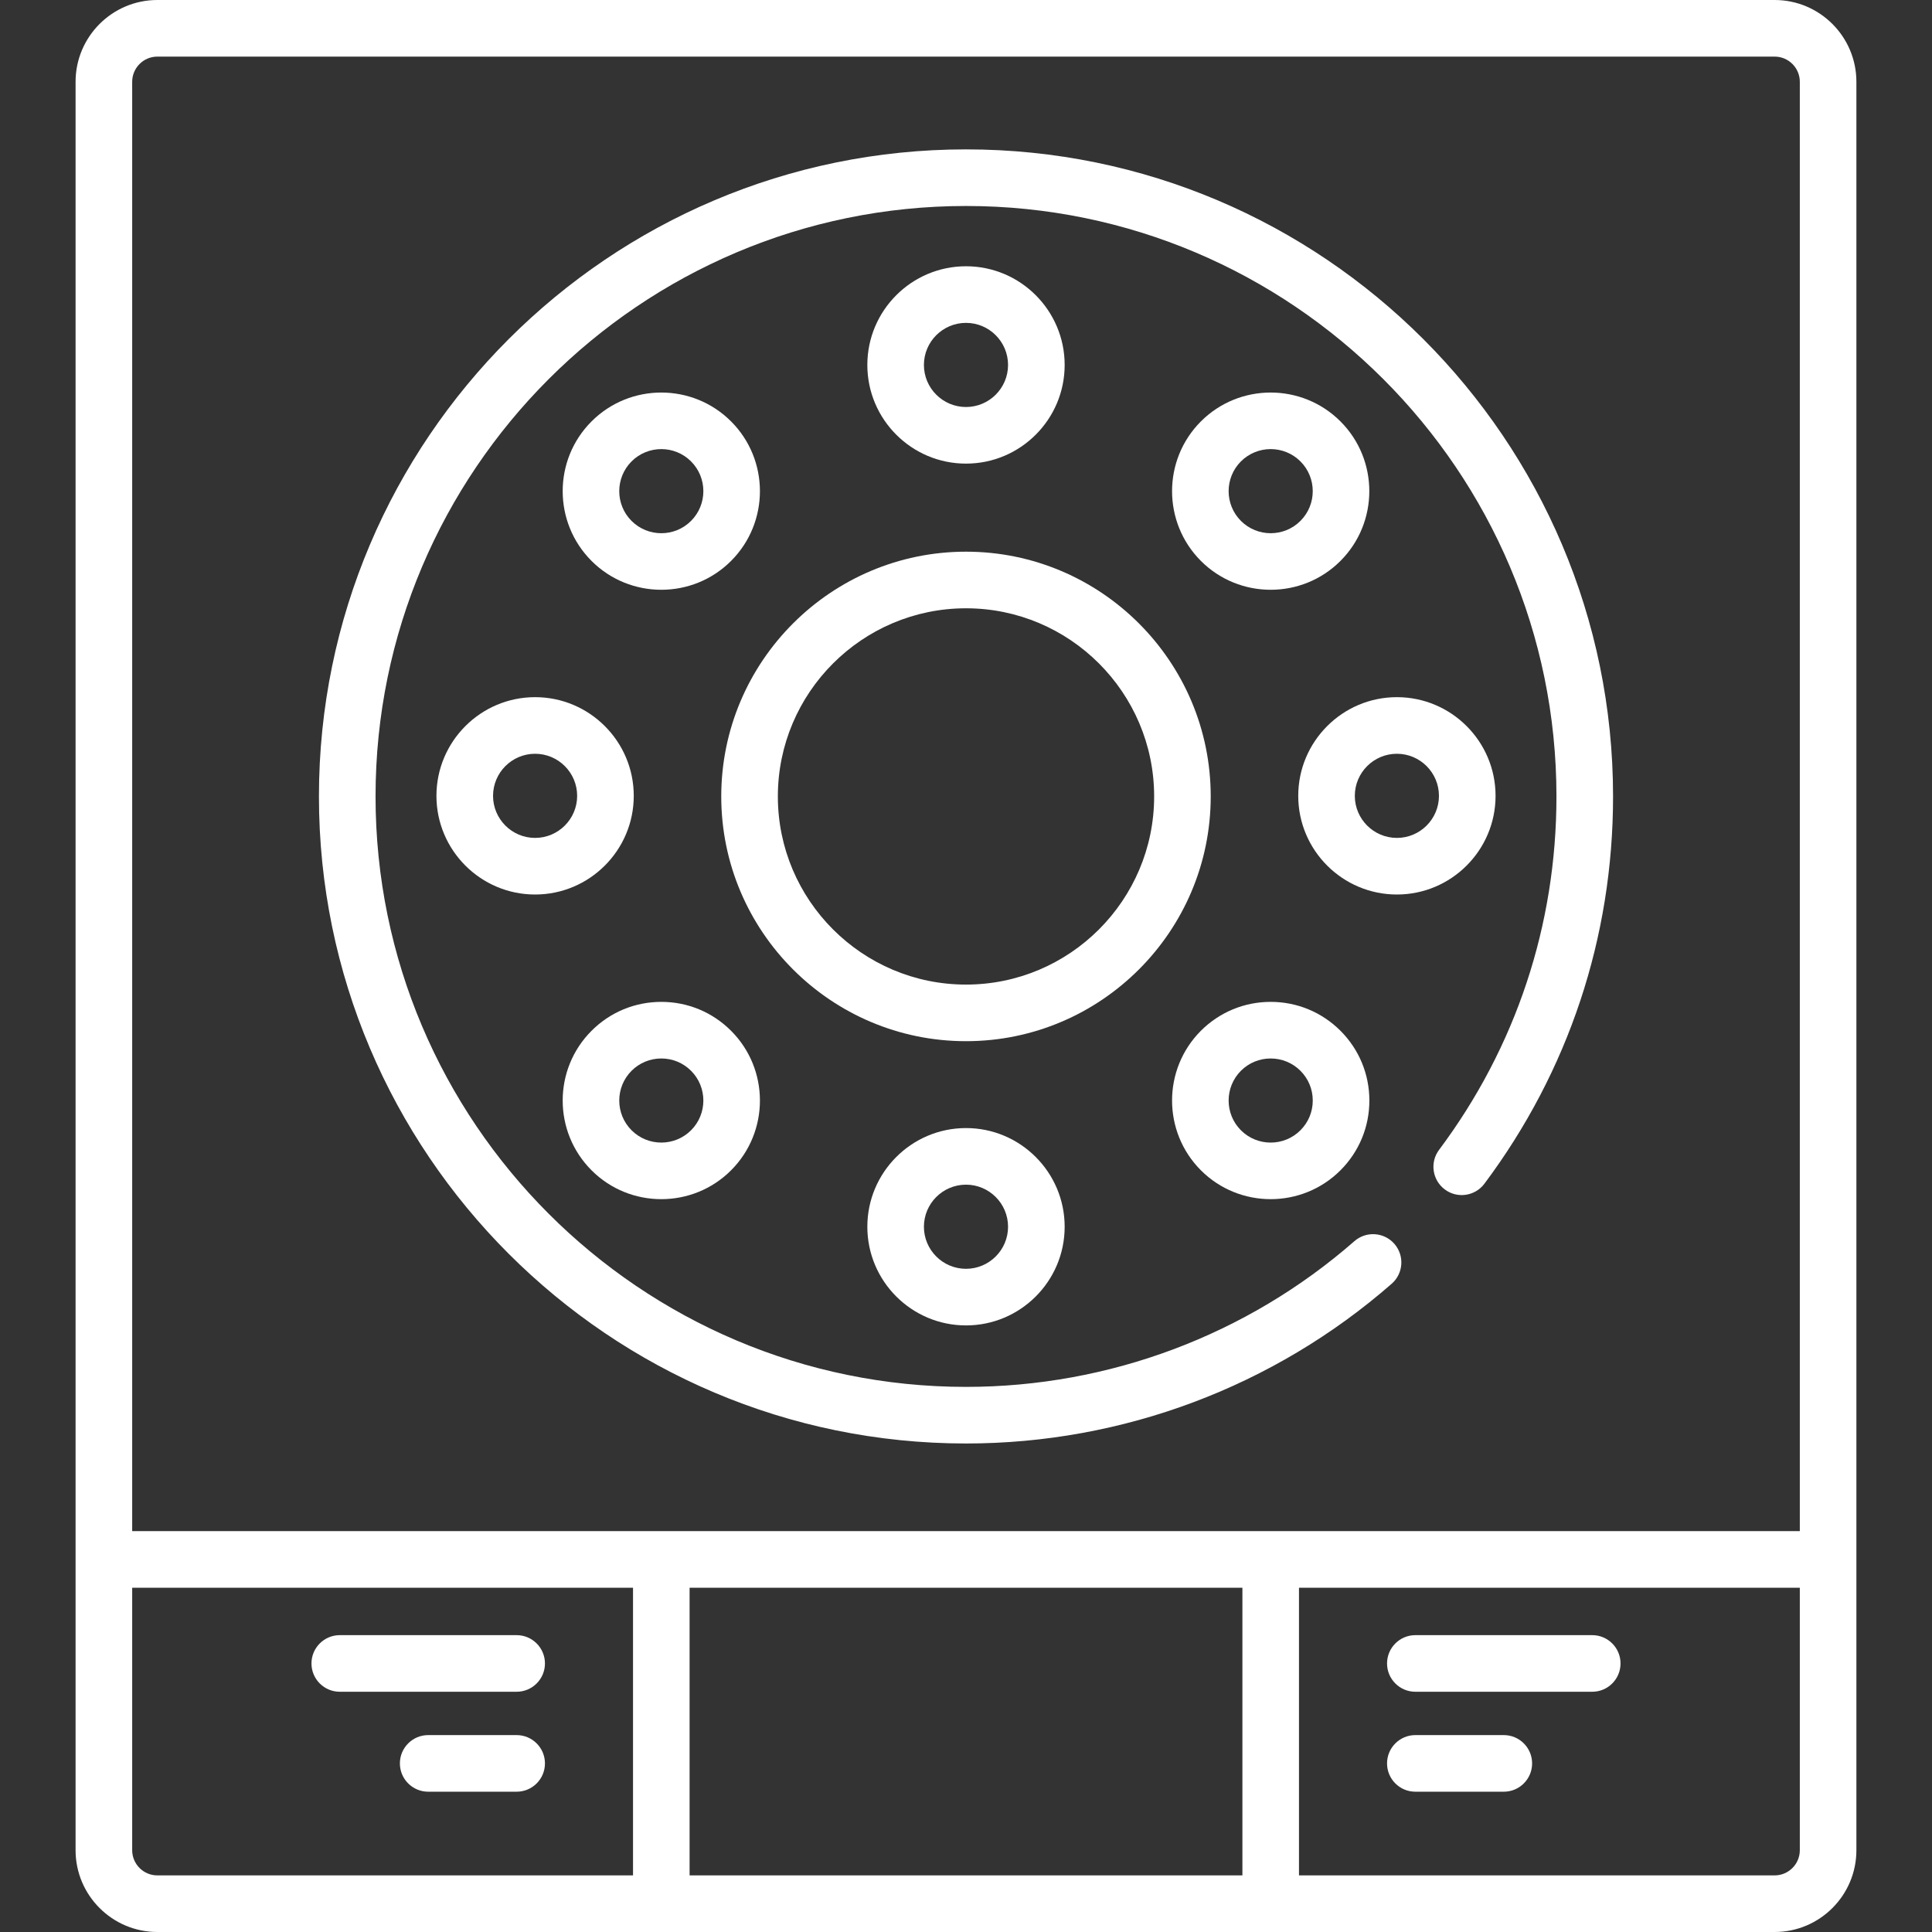<svg width="60" height="60" viewBox="0 0 60 60" fill="none" xmlns="http://www.w3.org/2000/svg">
<rect x="0" y="0" width="60" height="60" fill="#333333" stroke="none"/>
<g clip-path="url(#clip0_275_13921)">
<path d="M33.064 11.334C33.064 9.644 31.69 8.269 30 8.269C28.31 8.269 26.936 9.644 26.936 11.334C26.936 13.024 28.31 14.398 30 14.398C31.69 14.398 33.064 13.024 33.064 11.334ZM28.693 11.334C28.693 10.613 29.279 10.027 30 10.027C30.72 10.027 31.306 10.613 31.306 11.334C31.306 12.054 30.72 12.64 30 12.64C29.279 12.64 28.693 12.054 28.693 11.334Z" fill="white"/>
<path d="M41.629 17.42C42.824 16.225 42.824 14.281 41.629 13.087C40.434 11.892 38.49 11.892 37.295 13.087C36.101 14.281 36.101 16.225 37.295 17.42C37.893 18.018 38.678 18.316 39.462 18.316C40.247 18.316 41.032 18.018 41.629 17.42ZM38.538 14.329C38.793 14.075 39.128 13.947 39.462 13.947C39.797 13.947 40.132 14.075 40.386 14.329C40.896 14.839 40.896 15.668 40.386 16.177C39.877 16.687 39.048 16.687 38.538 16.177C38.029 15.668 38.029 14.839 38.538 14.329Z" fill="white"/>
<path d="M46.446 24.716C46.446 23.026 45.072 21.651 43.382 21.651C41.692 21.651 40.318 23.026 40.318 24.716C40.318 26.405 41.692 27.78 43.382 27.78C45.072 27.78 46.446 26.405 46.446 24.716ZM42.075 24.716C42.075 23.995 42.661 23.409 43.382 23.409C44.102 23.409 44.688 23.995 44.688 24.716C44.688 25.436 44.102 26.022 43.382 26.022C42.661 26.022 42.075 25.436 42.075 24.716Z" fill="white"/>
<path d="M37.295 36.345C37.893 36.943 38.678 37.241 39.462 37.241C40.247 37.241 41.032 36.942 41.629 36.345C42.208 35.766 42.527 34.997 42.527 34.178C42.527 33.36 42.208 32.59 41.629 32.011C41.05 31.433 40.281 31.114 39.462 31.114C38.644 31.114 37.874 31.433 37.295 32.011C36.101 33.206 36.101 35.15 37.295 36.345ZM38.538 33.254C38.785 33.008 39.113 32.872 39.462 32.872C39.811 32.872 40.139 33.008 40.386 33.254C40.633 33.501 40.769 33.829 40.769 34.178C40.769 34.527 40.633 34.855 40.386 35.102C39.877 35.611 39.048 35.612 38.538 35.102C38.029 34.593 38.029 33.764 38.538 33.254Z" fill="white"/>
<path d="M26.936 38.098C26.936 39.787 28.31 41.162 30 41.162C31.69 41.162 33.064 39.788 33.064 38.098C33.064 36.408 31.69 35.033 30 35.033C28.31 35.033 26.936 36.408 26.936 38.098ZM31.306 38.098C31.306 38.818 30.72 39.404 30 39.404C29.279 39.404 28.693 38.818 28.693 38.098C28.693 37.377 29.279 36.791 30 36.791C30.72 36.791 31.306 37.377 31.306 38.098Z" fill="white"/>
<path d="M20.538 37.241C21.322 37.241 22.107 36.943 22.704 36.345C23.899 35.15 23.899 33.206 22.704 32.012C22.126 31.433 21.356 31.114 20.538 31.114C19.719 31.114 18.949 31.433 18.371 32.012C17.176 33.206 17.176 35.15 18.371 36.345C18.968 36.943 19.753 37.241 20.538 37.241ZM19.614 33.254C19.86 33.008 20.189 32.872 20.538 32.872C20.887 32.872 21.215 33.008 21.461 33.254C21.971 33.764 21.971 34.593 21.461 35.102C20.952 35.611 20.123 35.611 19.614 35.102C19.104 34.593 19.104 33.764 19.614 33.254Z" fill="white"/>
<path d="M13.554 24.716C13.554 26.405 14.928 27.78 16.618 27.78C18.308 27.78 19.682 26.405 19.682 24.716C19.682 23.026 18.308 21.651 16.618 21.651C14.928 21.651 13.554 23.026 13.554 24.716ZM17.924 24.716C17.924 25.436 17.338 26.022 16.618 26.022C15.898 26.022 15.312 25.436 15.312 24.716C15.312 23.995 15.898 23.409 16.618 23.409C17.338 23.409 17.924 23.995 17.924 24.716Z" fill="white"/>
<path d="M22.704 17.42C23.899 16.225 23.899 14.281 22.704 13.087C21.509 11.892 19.566 11.892 18.371 13.087C17.176 14.281 17.176 16.225 18.371 17.42C18.968 18.018 19.753 18.316 20.538 18.316C21.322 18.316 22.107 18.018 22.704 17.42ZM19.614 14.329C19.868 14.075 20.203 13.947 20.538 13.947C20.872 13.947 21.207 14.075 21.461 14.329C21.971 14.839 21.971 15.668 21.461 16.177C20.952 16.687 20.123 16.687 19.613 16.177C19.104 15.668 19.104 14.839 19.614 14.329Z" fill="white"/>
<path d="M44.869 36.939C45.257 37.23 45.808 37.15 46.099 36.762C48.713 33.268 50.095 29.109 50.095 24.734C50.095 13.654 41.08 4.639 30 4.639C18.919 4.639 9.905 13.654 9.905 24.734C9.905 35.814 18.919 44.829 30 44.829C34.866 44.829 39.561 43.067 43.22 39.868C43.585 39.549 43.623 38.994 43.303 38.628C42.983 38.263 42.428 38.226 42.063 38.545C38.724 41.464 34.44 43.071 30 43.071C19.889 43.071 11.663 34.845 11.663 24.734C11.663 14.623 19.889 6.397 30 6.397C40.111 6.397 48.337 14.623 48.337 24.734C48.337 28.727 47.077 32.522 44.692 35.709C44.401 36.097 44.48 36.648 44.869 36.939Z" fill="white"/>
<path d="M37.6 24.734C37.6 20.543 34.191 17.133 30 17.133C25.809 17.133 22.399 20.543 22.399 24.734C22.399 28.925 25.809 32.335 30 32.335C34.191 32.335 37.6 28.925 37.6 24.734ZM30 30.577C26.778 30.577 24.157 27.956 24.157 24.734C24.157 21.512 26.778 18.891 30 18.891C33.222 18.891 35.843 21.512 35.843 24.734C35.843 27.956 33.222 30.577 30 30.577Z" fill="white"/>
<path d="M49.448 50.781H43.955C43.47 50.781 43.076 51.175 43.076 51.66C43.076 52.145 43.47 52.539 43.955 52.539H49.448C49.934 52.539 50.327 52.145 50.327 51.66C50.327 51.175 49.934 50.781 49.448 50.781Z" fill="white"/>
<path d="M46.702 53.885H43.955C43.47 53.885 43.076 54.279 43.076 54.764C43.076 55.25 43.47 55.643 43.955 55.643H46.702C47.187 55.643 47.581 55.25 47.581 54.764C47.581 54.279 47.187 53.885 46.702 53.885Z" fill="white"/>
<path d="M16.924 51.66C16.924 51.175 16.53 50.781 16.045 50.781H10.552C10.066 50.781 9.673 51.175 9.673 51.66C9.673 52.145 10.066 52.539 10.552 52.539H16.045C16.53 52.539 16.924 52.145 16.924 51.66Z" fill="white"/>
<path d="M16.045 53.885H13.298C12.813 53.885 12.419 54.279 12.419 54.764C12.419 55.25 12.813 55.643 13.298 55.643H16.045C16.53 55.643 16.924 55.25 16.924 54.764C16.924 54.279 16.53 53.885 16.045 53.885Z" fill="white"/>
<path d="M55.113 0H14.886C14.4 0 14.007 0.394 14.007 0.879C14.007 1.364 14.4 1.758 14.886 1.758H55.113C55.544 1.758 55.895 2.109 55.895 2.54V47.551H4.105V2.54C4.105 2.109 4.456 1.758 4.887 1.758H20.784C21.269 1.758 21.663 1.364 21.663 0.879C21.663 0.394 21.269 0 20.784 0H4.887C3.487 0 2.347 1.139 2.347 2.54V57.46C2.347 58.861 3.487 60 4.887 60H55.113C56.513 60 57.652 58.861 57.652 57.46V2.54C57.652 1.139 56.513 0 55.113 0ZM38.584 49.309V58.242H21.416V49.309H38.584ZM4.105 57.46V49.309H19.659V58.242H4.887C4.456 58.242 4.105 57.891 4.105 57.46ZM55.113 58.242H40.341V49.309H55.895V57.46C55.895 57.891 55.544 58.242 55.113 58.242Z" fill="white"/>
</g>
<defs>
<clipPath id="clip0_275_13921">
<rect width="60" height="60" fill="white"/>
</clipPath>
</defs>
</svg>
